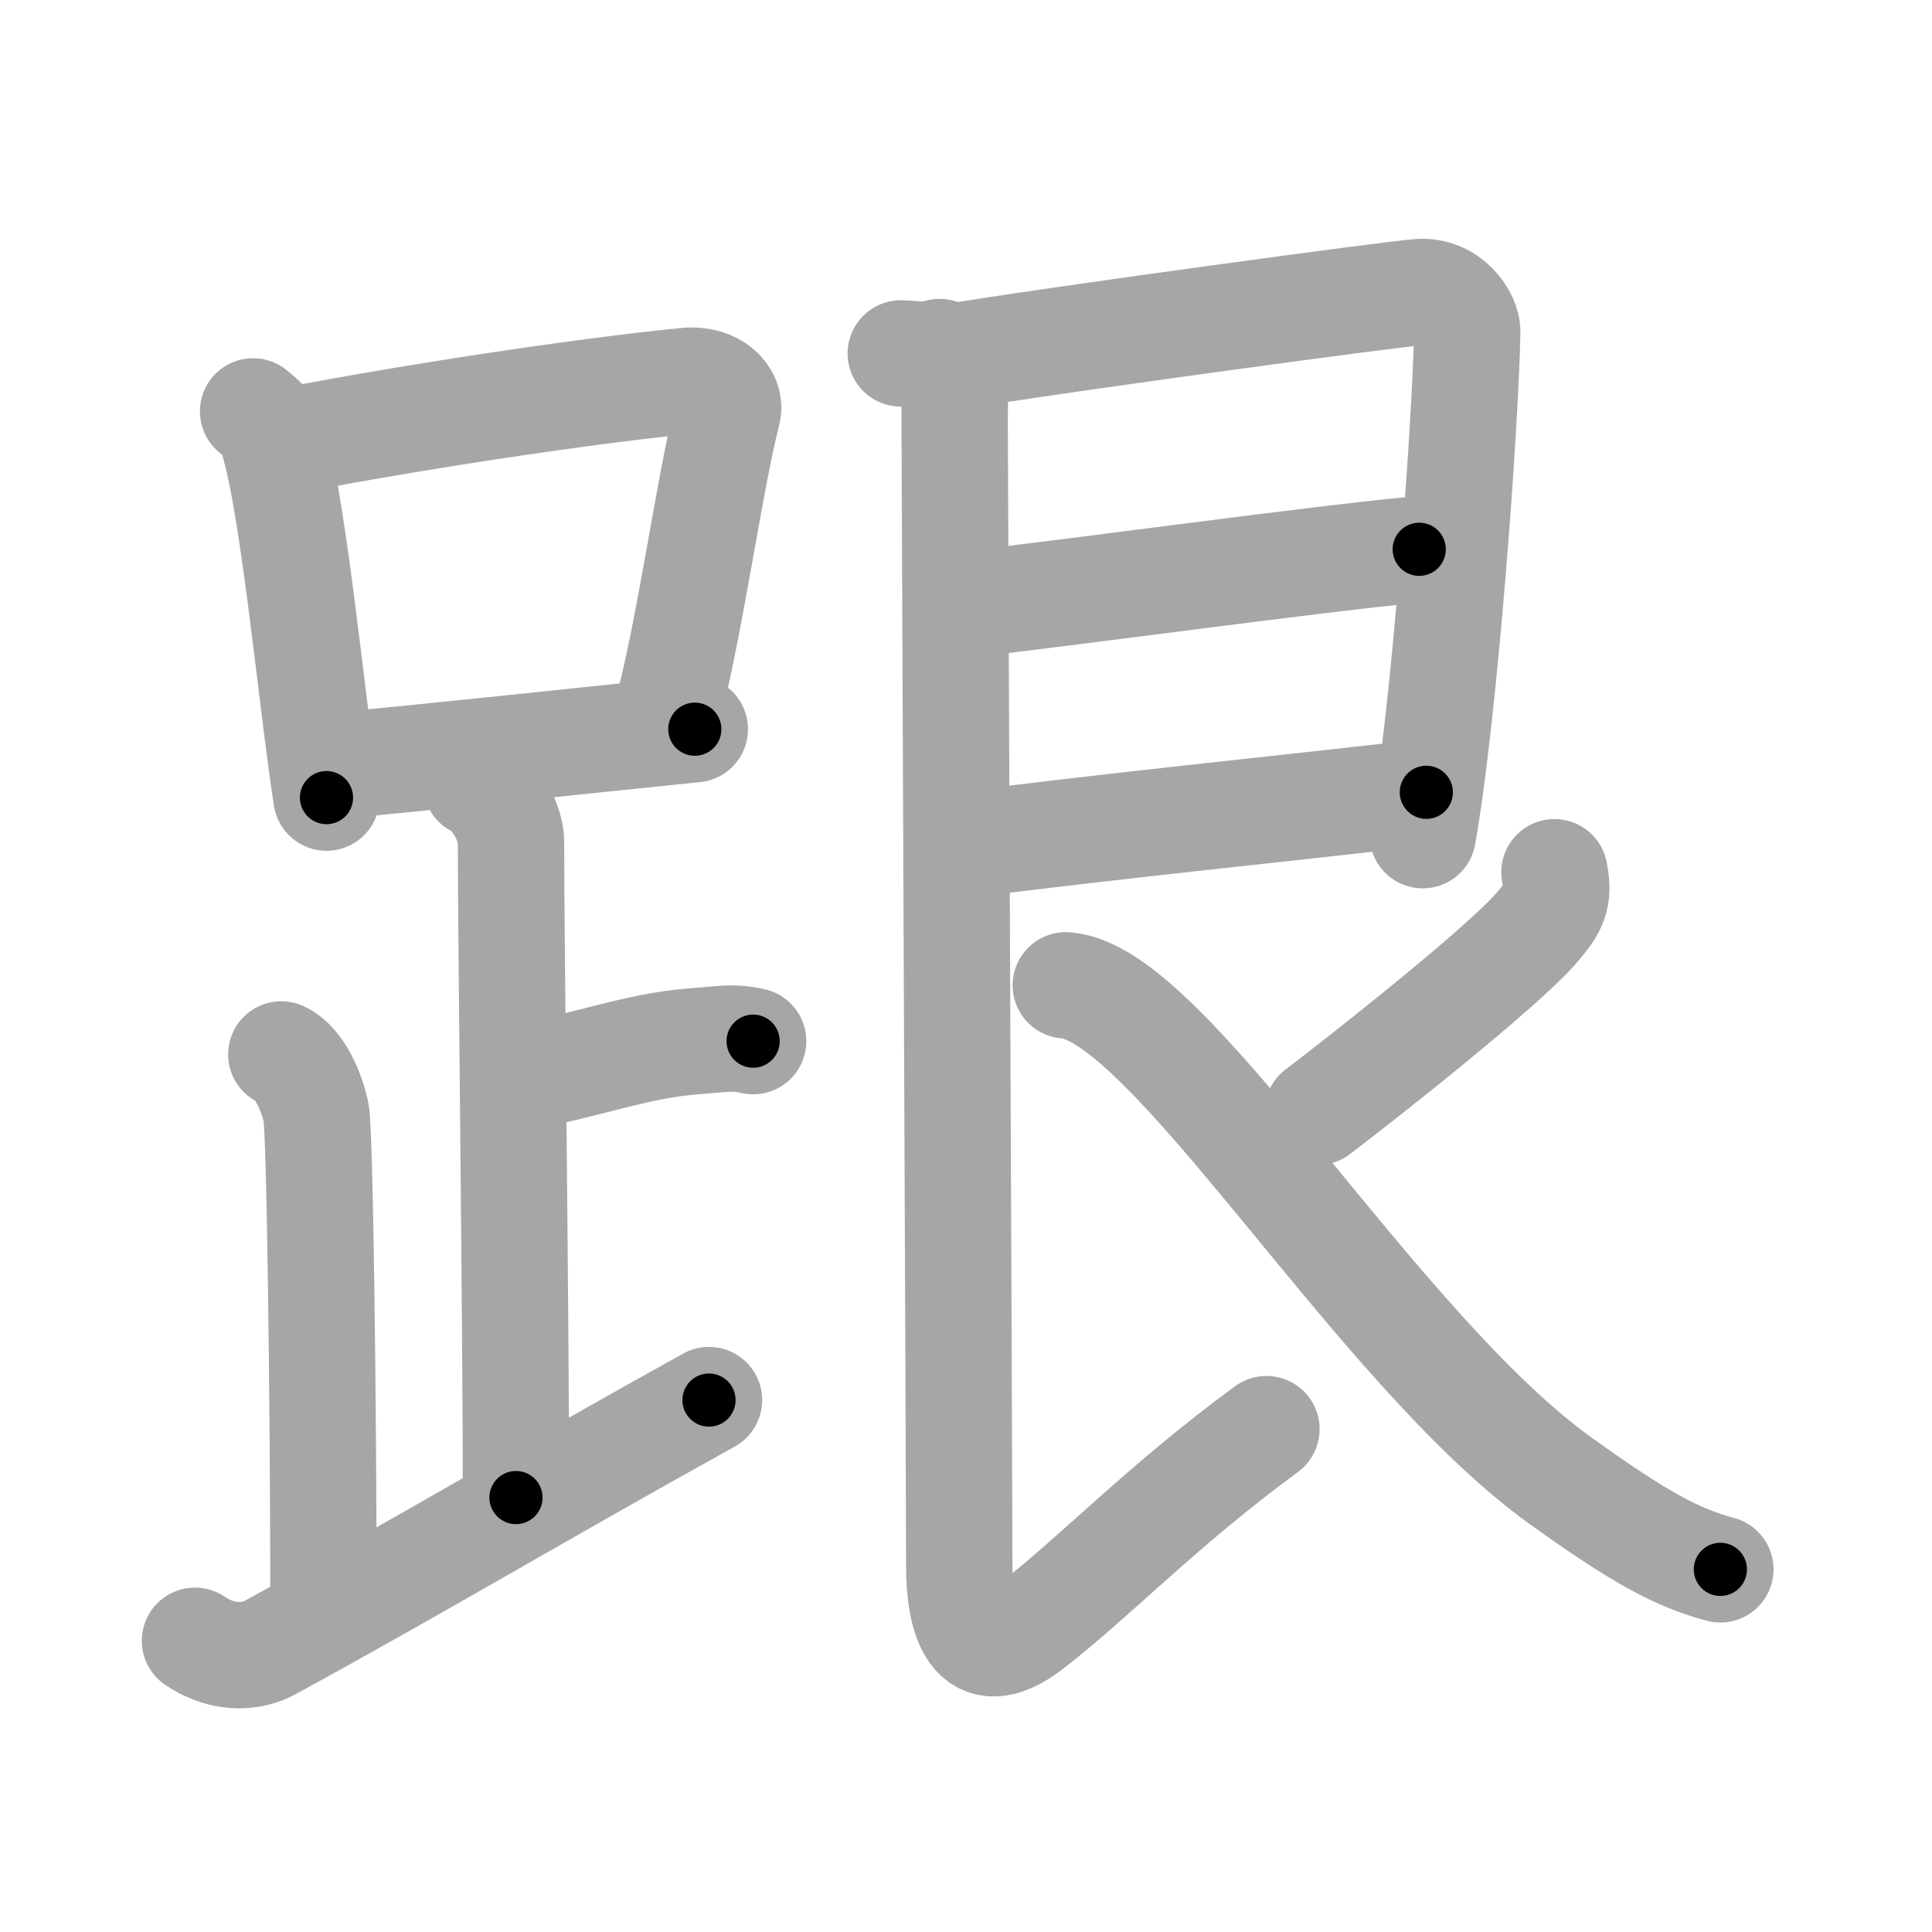 <svg xmlns="http://www.w3.org/2000/svg" viewBox="0 0 109 109" id="8ddf"><g fill="none" stroke="#a6a6a6" stroke-width="6" stroke-linecap="round" stroke-linejoin="round"><g><g><g><path d="M14.28,23.21c0.37,0.32,0.75,0.58,0.91,0.97c1.28,3.13,2.35,15.2,3.23,20.82" /><path d="M16.11,24.9c8.76-1.68,18.29-3,22.63-3.41c1.58-0.15,2.54,0.89,2.31,1.77c-1.04,4.06-2.15,12.35-3.43,17" /><path d="M19.06,43.19c5.09-0.46,13.15-1.34,20.14-2.05" /></g><path d="M26.87,44.24c1.09,0.5,1.96,2.23,1.96,3.25c0,5.51,0.28,27.01,0.28,37" /><path d="M29.38,60.74c3.37-0.49,6.37-1.74,9.85-2c1.74-0.13,2.18-0.25,3.26,0" /><path d="M15.87,59.49c1.09,0.5,1.74,2.25,1.96,3.25c0.22,1,0.42,16.51,0.42,28.26" /><path d="M11,92.57c1.75,1.18,3.37,0.85,4.2,0.4C23.41,88.5,30.94,84,40,78.99" /></g><g><path d="M50.82,19.94c1.68,0.06,2.24,0.29,3.95,0.02c6.52-1.03,23.62-3.35,25.28-3.48c1.74-0.13,2.75,1.45,2.73,2.25c-0.12,5.64-1.29,21.51-2.51,28.39" /><path d="M54.48,34.1c5.77-0.63,20.04-2.61,25.59-3.11" /><path d="M54.59,47.64c7.91-1.01,17.29-1.97,25.88-2.94" /><path d="M53.01,19.86c0.99,1.14,0.85,2.39,0.85,4.02c0,1.26,0.26,60.12,0.26,64.49c0,2.79,0.72,5.93,3.99,3.43C61.75,89,65.5,85,71.45,80.63" /><path d="M87.7,49.21c0.29,1.43-0.02,1.99-1.01,3.14c-1.92,2.23-9.72,8.38-12.35,10.38" /><path d="M60.13,55.59c5.82,0.4,17.46,20.44,27.91,27.95c4.54,3.26,6.61,4.35,9.02,5" /></g></g></g><g fill="none" stroke="#000" stroke-width="3" stroke-linecap="round" stroke-linejoin="round"><path d="M14.28,23.21c0.37,0.32,0.75,0.58,0.91,0.97c1.28,3.13,2.35,15.2,3.23,20.82" stroke-dasharray="22.438" stroke-dashoffset="22.438"><animate attributeName="stroke-dashoffset" values="22.438;22.438;0" dur="0.224s" fill="freeze" begin="0s;8ddf.click" /></path><path d="M16.11,24.9c8.76-1.68,18.29-3,22.63-3.41c1.58-0.15,2.54,0.89,2.31,1.77c-1.04,4.06-2.15,12.35-3.43,17" stroke-dasharray="43.624" stroke-dashoffset="43.624"><animate attributeName="stroke-dashoffset" values="43.624" fill="freeze" begin="8ddf.click" /><animate attributeName="stroke-dashoffset" values="43.624;43.624;0" keyTimes="0;0.339;1" dur="0.66s" fill="freeze" begin="0s;8ddf.click" /></path><path d="M19.06,43.19c5.09-0.46,13.15-1.34,20.14-2.05" stroke-dasharray="20.245" stroke-dashoffset="20.245"><animate attributeName="stroke-dashoffset" values="20.245" fill="freeze" begin="8ddf.click" /><animate attributeName="stroke-dashoffset" values="20.245;20.245;0" keyTimes="0;0.766;1" dur="0.862s" fill="freeze" begin="0s;8ddf.click" /></path><path d="M26.87,44.24c1.09,0.5,1.96,2.23,1.96,3.25c0,5.51,0.28,27.01,0.28,37" stroke-dasharray="40.952" stroke-dashoffset="40.952"><animate attributeName="stroke-dashoffset" values="40.952" fill="freeze" begin="8ddf.click" /><animate attributeName="stroke-dashoffset" values="40.952;40.952;0" keyTimes="0;0.678;1" dur="1.272s" fill="freeze" begin="0s;8ddf.click" /></path><path d="M29.38,60.74c3.37-0.49,6.37-1.74,9.85-2c1.74-0.13,2.18-0.25,3.26,0" stroke-dasharray="13.34" stroke-dashoffset="13.34"><animate attributeName="stroke-dashoffset" values="13.34" fill="freeze" begin="8ddf.click" /><animate attributeName="stroke-dashoffset" values="13.34;13.34;0" keyTimes="0;0.827;1" dur="1.539s" fill="freeze" begin="0s;8ddf.click" /></path><path d="M15.87,59.49c1.09,0.5,1.74,2.25,1.96,3.25c0.22,1,0.42,16.51,0.42,28.26" stroke-dasharray="32.177" stroke-dashoffset="32.177"><animate attributeName="stroke-dashoffset" values="32.177" fill="freeze" begin="8ddf.click" /><animate attributeName="stroke-dashoffset" values="32.177;32.177;0" keyTimes="0;0.827;1" dur="1.861s" fill="freeze" begin="0s;8ddf.click" /></path><path d="M11,92.57c1.75,1.18,3.37,0.85,4.2,0.4C23.41,88.5,30.94,84,40,78.99" stroke-dasharray="32.905" stroke-dashoffset="32.905"><animate attributeName="stroke-dashoffset" values="32.905" fill="freeze" begin="8ddf.click" /><animate attributeName="stroke-dashoffset" values="32.905;32.905;0" keyTimes="0;0.85;1" dur="2.19s" fill="freeze" begin="0s;8ddf.click" /></path><path d="M50.82,19.94c1.68,0.06,2.24,0.29,3.95,0.02c6.52-1.03,23.62-3.35,25.28-3.48c1.74-0.13,2.75,1.45,2.73,2.25c-0.12,5.64-1.29,21.51-2.51,28.39" stroke-dasharray="61.912" stroke-dashoffset="61.912"><animate attributeName="stroke-dashoffset" values="61.912" fill="freeze" begin="8ddf.click" /><animate attributeName="stroke-dashoffset" values="61.912;61.912;0" keyTimes="0;0.825;1" dur="2.656s" fill="freeze" begin="0s;8ddf.click" /></path><path d="M54.48,34.1c5.77-0.63,20.04-2.61,25.59-3.11" stroke-dasharray="25.78" stroke-dashoffset="25.78"><animate attributeName="stroke-dashoffset" values="25.78" fill="freeze" begin="8ddf.click" /><animate attributeName="stroke-dashoffset" values="25.78;25.78;0" keyTimes="0;0.911;1" dur="2.914s" fill="freeze" begin="0s;8ddf.click" /></path><path d="M54.59,47.64c7.91-1.01,17.29-1.97,25.88-2.94" stroke-dasharray="26.048" stroke-dashoffset="26.048"><animate attributeName="stroke-dashoffset" values="26.048" fill="freeze" begin="8ddf.click" /><animate attributeName="stroke-dashoffset" values="26.048;26.048;0" keyTimes="0;0.918;1" dur="3.174s" fill="freeze" begin="0s;8ddf.click" /></path><path d="M53.01,19.86c0.99,1.14,0.85,2.39,0.85,4.02c0,1.26,0.26,60.12,0.26,64.49c0,2.79,0.72,5.93,3.99,3.43C61.75,89,65.5,85,71.45,80.63" stroke-dasharray="93.619" stroke-dashoffset="93.619"><animate attributeName="stroke-dashoffset" values="93.619" fill="freeze" begin="8ddf.click" /><animate attributeName="stroke-dashoffset" values="93.619;93.619;0" keyTimes="0;0.818;1" dur="3.878s" fill="freeze" begin="0s;8ddf.click" /></path><path d="M87.7,49.21c0.29,1.43-0.02,1.99-1.01,3.14c-1.92,2.23-9.72,8.38-12.35,10.38" stroke-dasharray="19.62" stroke-dashoffset="19.62"><animate attributeName="stroke-dashoffset" values="19.62" fill="freeze" begin="8ddf.click" /><animate attributeName="stroke-dashoffset" values="19.62;19.62;0" keyTimes="0;0.952;1" dur="4.074s" fill="freeze" begin="0s;8ddf.click" /></path><path d="M60.13,55.59c5.82,0.4,17.46,20.44,27.91,27.95c4.54,3.26,6.61,4.35,9.02,5" stroke-dasharray="50.215" stroke-dashoffset="50.215"><animate attributeName="stroke-dashoffset" values="50.215" fill="freeze" begin="8ddf.click" /><animate attributeName="stroke-dashoffset" values="50.215;50.215;0" keyTimes="0;0.89;1" dur="4.576s" fill="freeze" begin="0s;8ddf.click" /></path></g></svg>